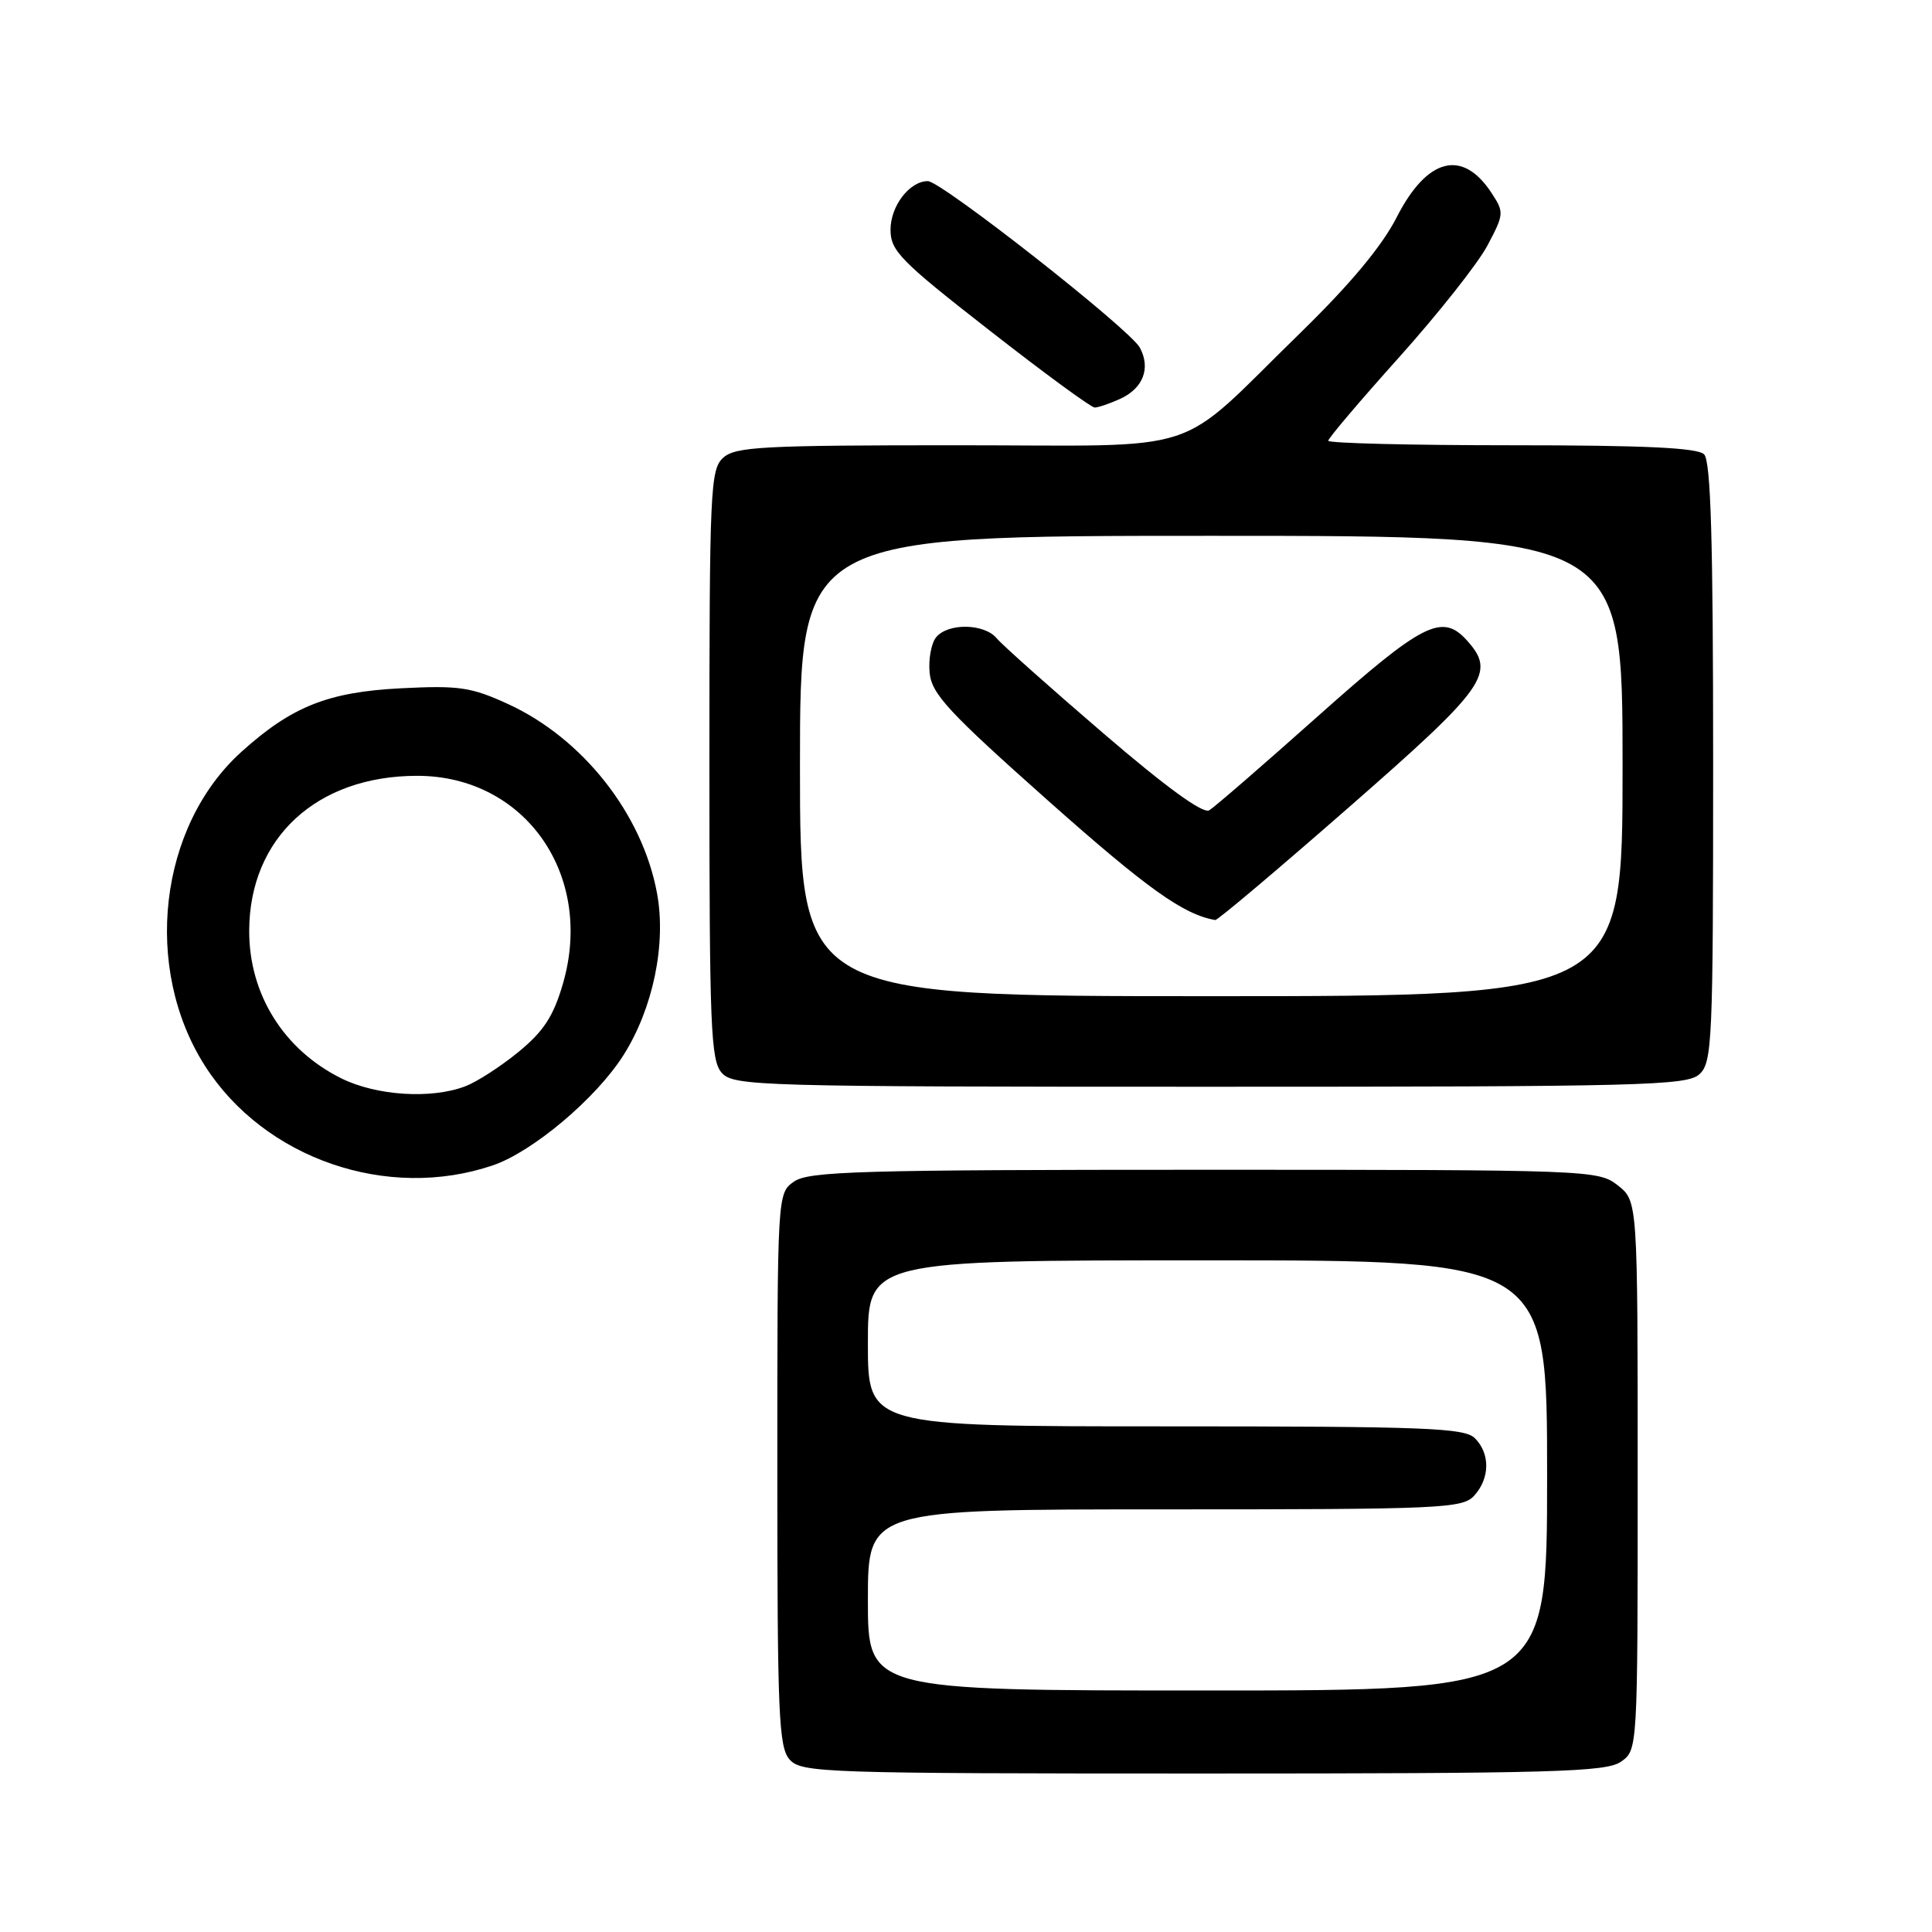 <?xml version="1.0" encoding="UTF-8" standalone="no"?>
<!DOCTYPE svg PUBLIC "-//W3C//DTD SVG 1.1//EN" "http://www.w3.org/Graphics/SVG/1.1/DTD/svg11.dtd" >
<svg xmlns="http://www.w3.org/2000/svg" xmlns:xlink="http://www.w3.org/1999/xlink" version="1.1" viewBox="0 0 256 256">
 <g >
 <path fill="currentColor"
d=" M 214.78 233.44 C 217.00 231.89 217.00 231.89 217.00 195.52 C 217.00 159.15 217.00 159.15 214.37 157.07 C 211.78 155.04 210.82 155.00 159.59 155.00 C 114.01 155.00 107.17 155.20 105.22 156.56 C 103.00 158.11 103.00 158.11 103.00 194.73 C 103.00 227.39 103.18 231.54 104.65 233.17 C 106.22 234.90 109.24 235.00 159.43 235.00 C 205.89 235.00 212.83 234.80 214.78 233.44 Z  M 65.32 154.41 C 70.61 152.60 79.03 145.50 82.63 139.79 C 86.54 133.59 88.30 125.08 87.06 118.36 C 85.12 107.85 77.21 97.82 67.30 93.28 C 62.43 91.05 60.82 90.81 53.15 91.20 C 43.47 91.69 38.65 93.61 31.98 99.63 C 21.04 109.52 18.87 128.26 27.17 141.25 C 35.03 153.54 51.34 159.17 65.32 154.41 Z  M 225.17 142.35 C 226.88 140.79 227.00 138.18 227.00 101.05 C 227.00 71.54 226.69 61.09 225.80 60.20 C 224.93 59.33 217.87 59.00 200.30 59.00 C 186.94 59.00 176.00 58.73 176.00 58.40 C 176.00 58.07 180.23 53.09 185.40 47.33 C 190.57 41.56 195.83 34.91 197.09 32.54 C 199.30 28.37 199.32 28.13 197.63 25.56 C 193.79 19.70 189.10 20.90 185.08 28.77 C 183.12 32.62 178.92 37.65 172.33 44.08 C 155.31 60.67 160.42 59.00 126.75 59.00 C 101.08 59.00 97.44 59.19 95.83 60.65 C 94.12 62.20 94.00 64.80 94.00 101.33 C 94.00 136.23 94.17 140.54 95.65 142.17 C 97.22 143.91 100.55 144.00 160.33 144.00 C 217.56 144.00 223.51 143.85 225.17 142.35 Z  M 148.43 52.85 C 151.47 51.46 152.50 48.80 151.04 46.07 C 149.73 43.63 124.73 24.00 122.94 24.00 C 120.53 24.00 118.00 27.29 118.00 30.43 C 118.00 33.24 119.28 34.55 131.10 43.77 C 138.30 49.40 144.58 54.00 145.05 54.00 C 145.52 54.00 147.04 53.48 148.43 52.85 Z  M 115.00 212.00 C 115.00 200.00 115.00 200.00 154.35 200.00 C 191.19 200.00 193.80 199.88 195.35 198.17 C 197.43 195.87 197.47 192.61 195.43 190.57 C 194.05 189.20 188.94 189.00 154.43 189.00 C 115.00 189.00 115.00 189.00 115.00 178.00 C 115.00 167.00 115.00 167.00 160.00 167.00 C 205.00 167.00 205.00 167.00 205.00 195.50 C 205.00 224.00 205.00 224.00 160.00 224.00 C 115.00 224.00 115.00 224.00 115.00 212.00 Z  M 45.25 142.90 C 37.58 139.10 32.98 131.72 33.02 123.28 C 33.08 111.00 41.99 102.80 55.28 102.80 C 69.57 102.80 78.78 115.94 74.59 130.35 C 73.33 134.67 72.04 136.65 68.71 139.38 C 66.36 141.31 63.18 143.36 61.65 143.94 C 57.15 145.66 49.89 145.19 45.25 142.90 Z  M 106.00 101.50 C 106.00 71.00 106.00 71.00 160.50 71.00 C 215.00 71.00 215.00 71.00 215.00 101.50 C 215.00 132.00 215.00 132.00 160.50 132.00 C 106.00 132.00 106.00 132.00 106.00 101.50 Z  M 178.78 106.93 C 197.00 90.99 198.28 89.18 194.35 84.83 C 191.08 81.23 188.52 82.53 174.74 94.80 C 167.46 101.29 160.93 106.95 160.23 107.37 C 159.41 107.87 154.51 104.31 146.18 97.15 C 139.14 91.11 132.79 85.45 132.07 84.58 C 130.43 82.61 125.64 82.52 124.05 84.43 C 123.40 85.22 123.01 87.34 123.18 89.15 C 123.46 91.97 125.65 94.33 139.00 106.20 C 152.03 117.77 156.83 121.19 161.03 121.91 C 161.32 121.96 169.31 115.22 178.78 106.93 Z "/>
</g>
</svg>